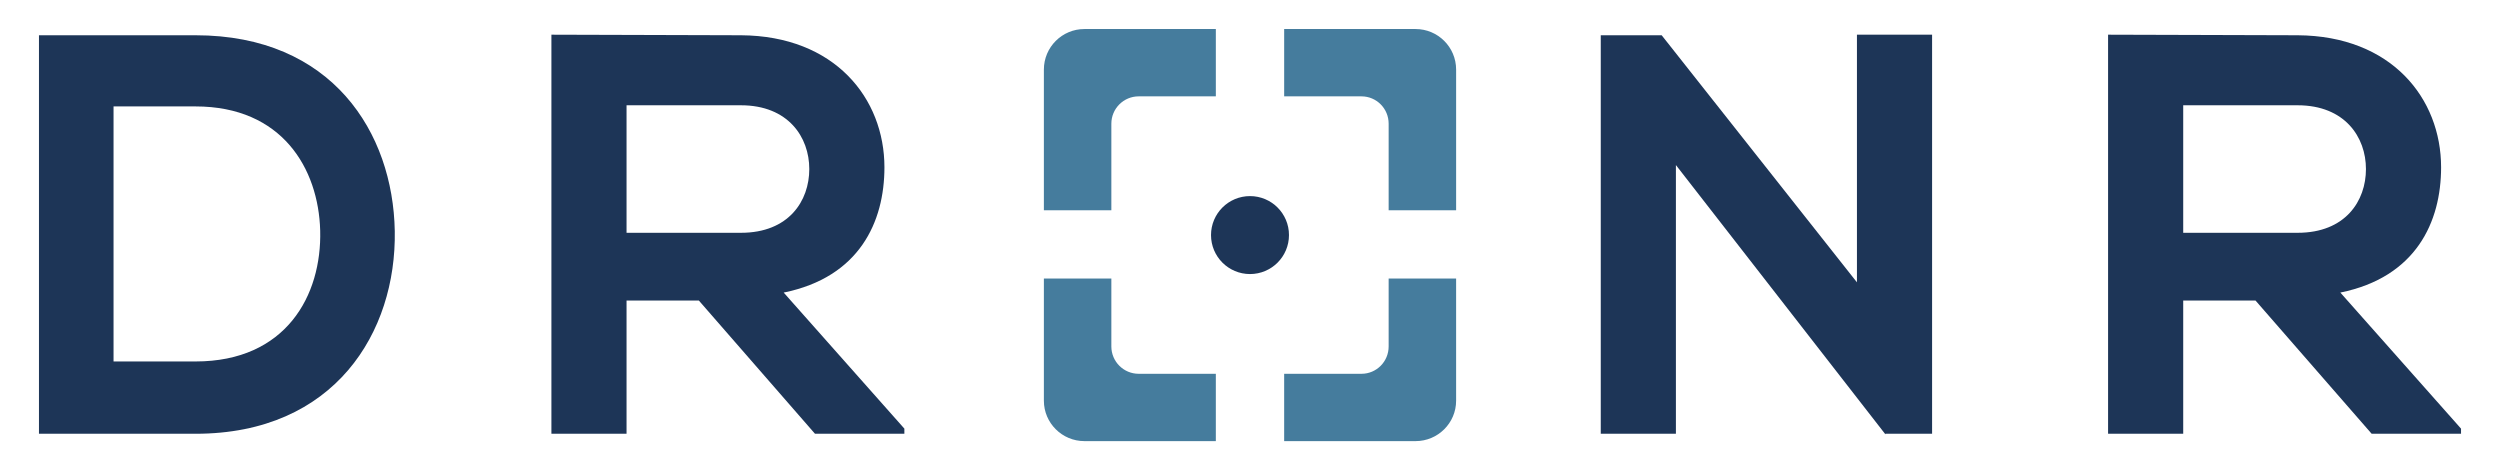 <?xml version="1.0" encoding="utf-8"?>
<!-- Generator: Adobe Illustrator 17.0.0, SVG Export Plug-In . SVG Version: 6.00 Build 0)  -->
<!DOCTYPE svg PUBLIC "-//W3C//DTD SVG 1.1//EN" "http://www.w3.org/Graphics/SVG/1.1/DTD/svg11.dtd">
<svg version="1.1" id="Layer_1" xmlns="http://www.w3.org/2000/svg" xmlns:xlink="http://www.w3.org/1999/xlink" x="0px" y="0px"
	 width="960px" height="180.537px" viewBox="0 0 960 180.537" enable-background="new 0 0 960 180.537" xml:space="preserve">
<g>
	<g>
		<path fill="#1D3557" d="M151.593,88.737c0.657,38.695-22.953,77.828-76.515,77.828c-18.8,0-41.316,0-60.116,0V13.54
			c18.8,0,41.316,0,60.116,0C127.546,13.54,150.937,50.922,151.593,88.737z M43.6,138.802h31.478
			c34.761,0,48.533-25.361,47.876-50.284c-0.657-23.823-14.647-47.652-47.876-47.652H43.6V138.802z"/>
		<path fill="#1D3557" d="M347.279,166.565h-34.323l-44.594-51.154h-27.768v51.154h-28.852V13.321
			c24.261,0,48.528,0.219,72.794,0.219c36.069,0.219,55.088,24.261,55.088,50.716c0,20.984-9.619,42.191-38.69,48.09l46.344,52.248
			V166.565z M240.594,40.428v48.965h43.942c18.363,0,26.231-12.24,26.231-24.48c0-12.245-8.087-24.485-26.231-24.485H240.594z"/>
		<path fill="#1D3557" d="M713.065,13.321h28.857v153.243h-17.925v0.219L643.548,63.381v103.183h-28.857V13.54h23.391l74.983,94.872
			V13.321z"/>
		<path fill="#1D3557" d="M945.038,166.565h-34.323l-44.594-51.154h-27.768v51.154h-28.852V13.321
			c24.261,0,48.528,0.219,72.794,0.219c36.069,0.219,55.088,24.261,55.088,50.716c0,20.984-9.619,42.191-38.69,48.09l46.344,52.248
			V166.565z M838.353,40.428v48.965h43.942c18.363,0,26.231-12.24,26.231-24.48c0-12.245-8.087-24.485-26.231-24.485H838.353z"/>
	</g>
	<path fill="#457C9D" d="M426.761,133.041v-26.073H400.85v46.899c0,8.582,6.997,15.524,15.579,15.524h50.452v-25.855h-29.626
		C431.461,143.536,426.761,138.835,426.761,133.041z M416.429,11.147c-8.582,0-15.579,6.942-15.579,15.578V80.73h25.911V47.496
		c0-5.794,4.7-10.495,10.495-10.495h29.626V11.147H416.429z M533.24,133.041c0,5.794-4.647,10.495-10.441,10.495h-29.681v25.855
		h50.452c8.582,0,15.579-6.942,15.579-15.524v-46.899H533.24V133.041z M543.571,11.147h-50.452v25.855h29.681
		c5.794,0,10.441,4.701,10.441,10.495V80.73h25.909V26.725C559.15,18.089,552.153,11.147,543.571,11.147z"/>
	<circle fill="#1D3557" cx="480" cy="90.269" r="14.968"/>
</g>
</svg>
